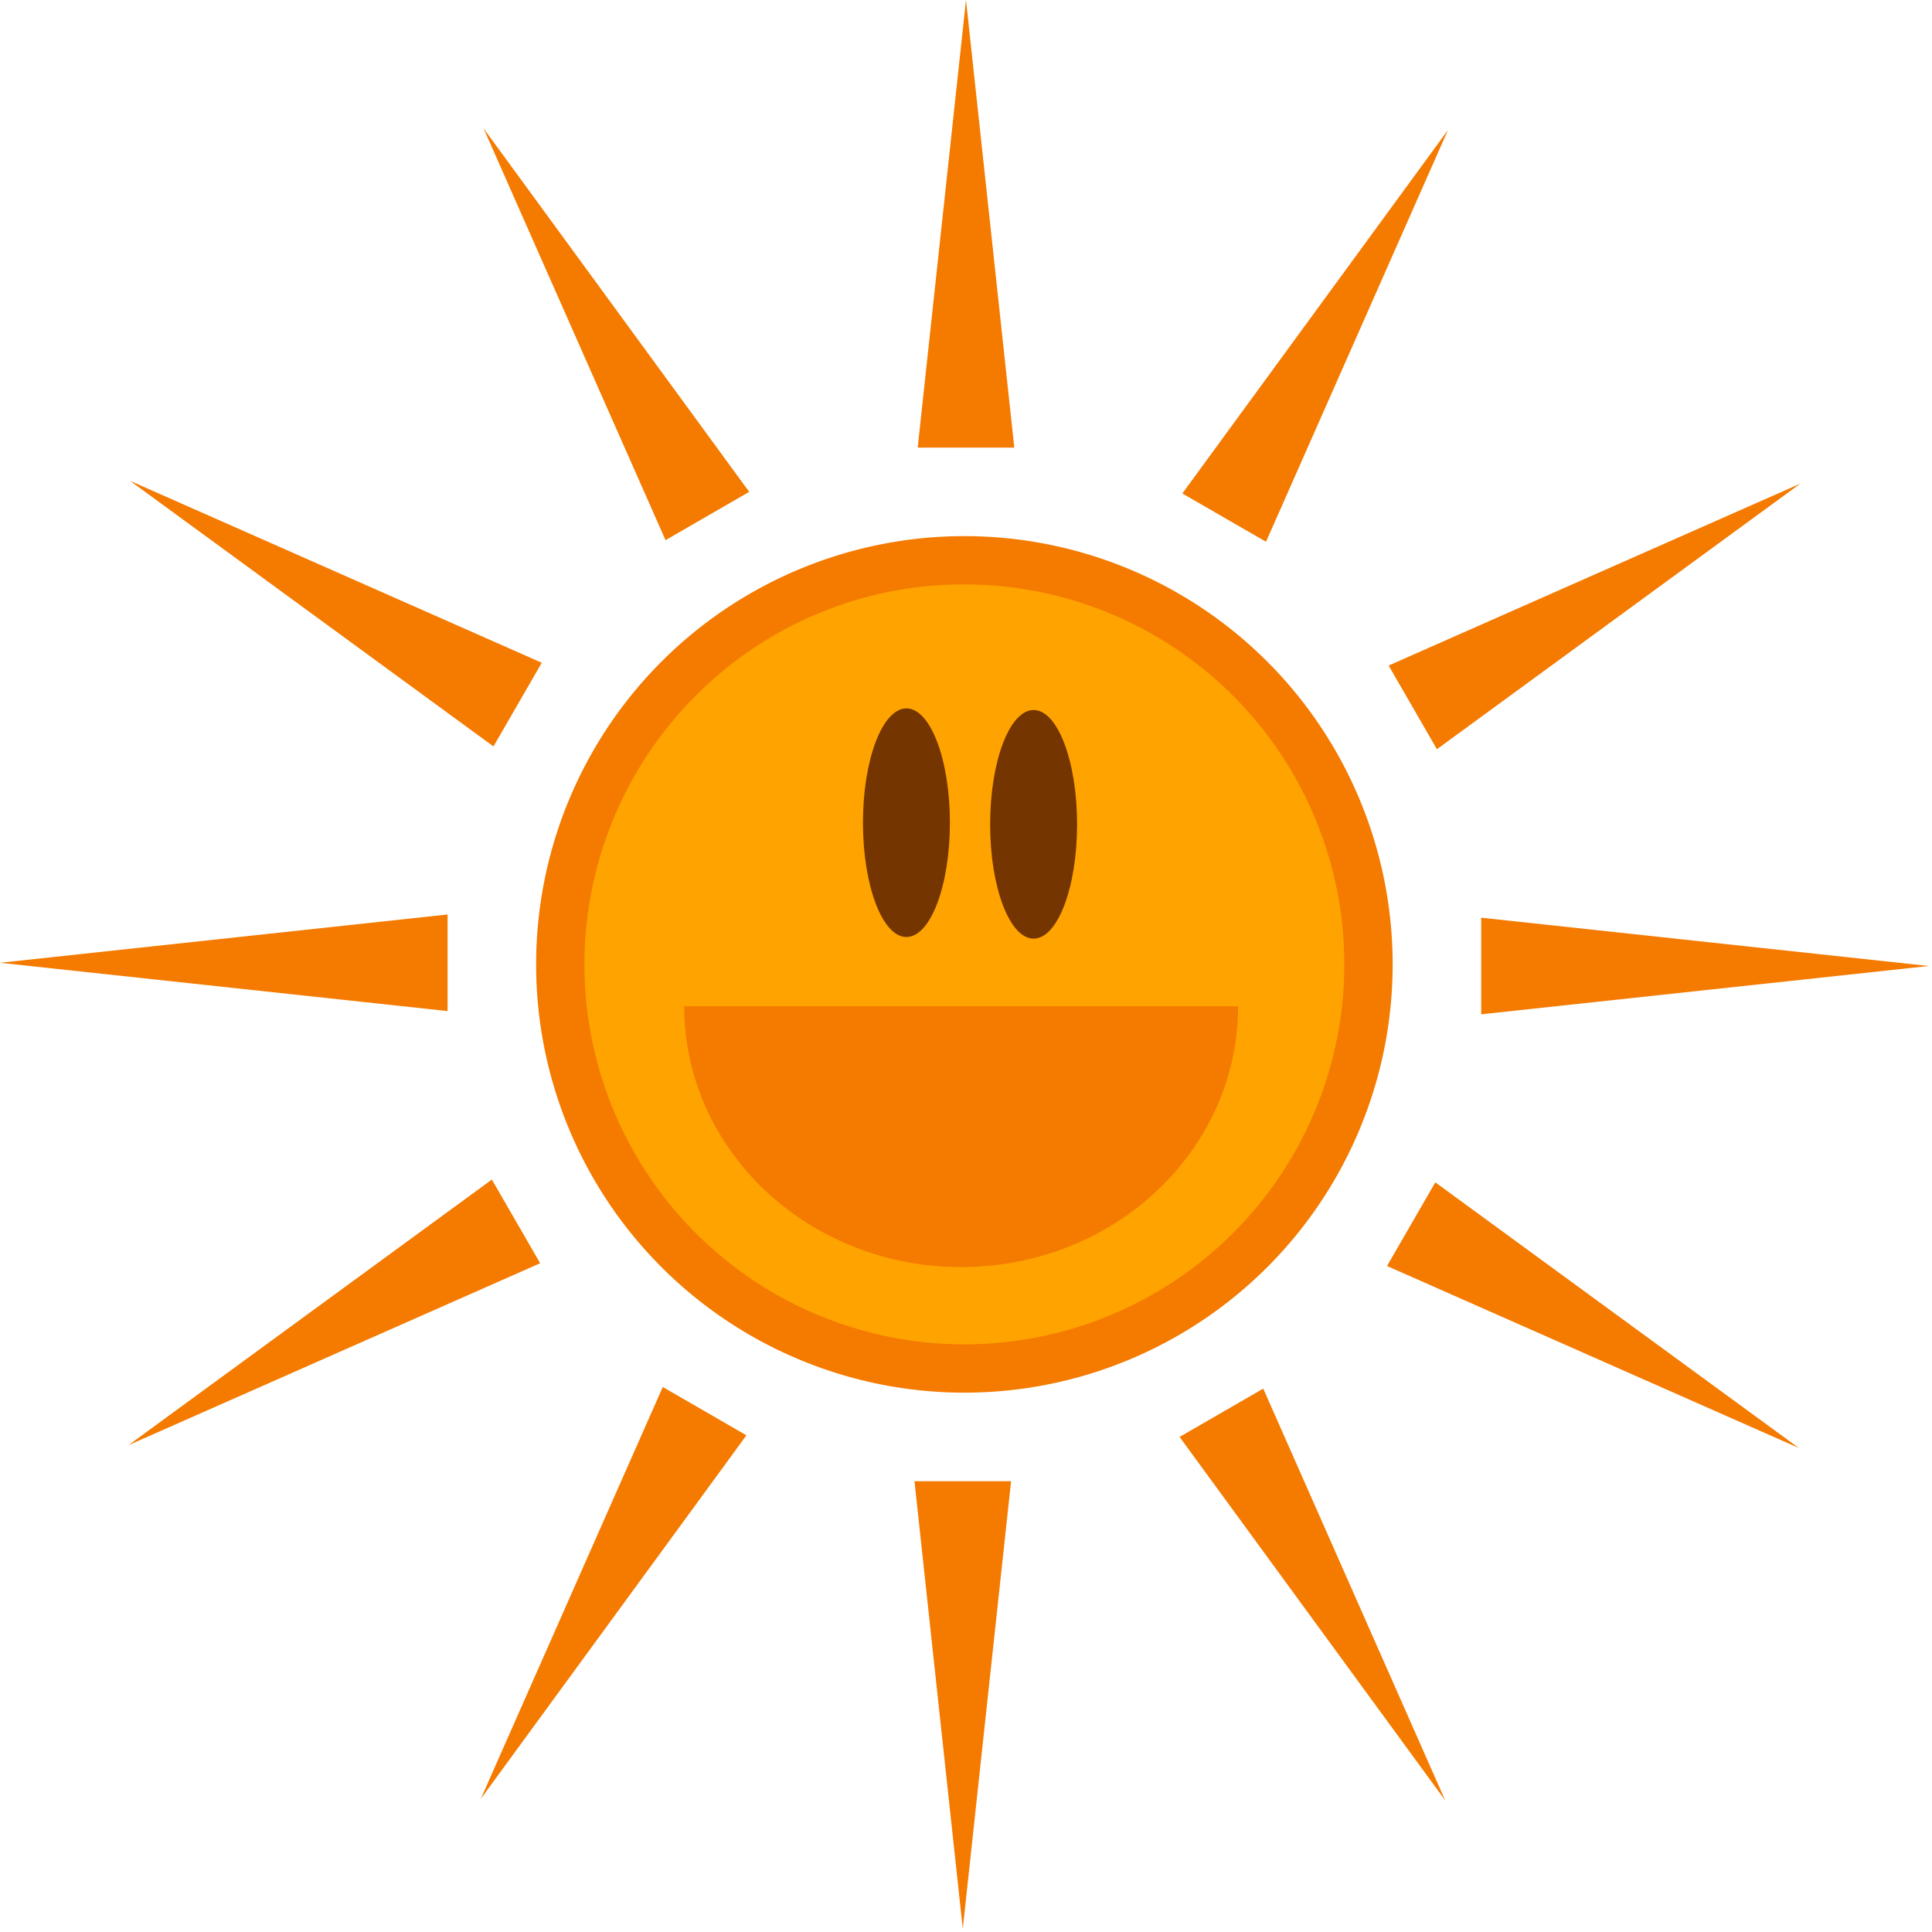 <svg id="sun" xmlns="http://www.w3.org/2000/svg" width="600" height="600" viewBox="0 0 600 600">
    <title>sun</title>
    <g id="streaks">
      <g id="streak2">
        <polygon points="206.69 167.75 150.18 39.88 232.67 152.75 206.69 167.75" fill="#f47a00" />
      </g>
      <g id="streak11">
        <polygon points="153.25 231.81 40.38 149.32 168.25 205.83 153.25 231.81" fill="#f47a00" />
      </g>
      <g id="streak10">
        <polygon points="139 314 0 299 139 284 139 314" fill="#f47a00" />
      </g>
      <g id="streak9">
        <polygon points="167.75 392.31 39.88 448.82 152.75 366.33 167.75 392.31" fill="#f47a00" />
      </g>
      <g id="streak8">
        <polygon points="231.81 445.75 149.32 558.63 205.83 430.75 231.81 445.75" fill="#f47a00" />
      </g>
      <g id="streak7">
        <polygon points="314 460 299 599 284 460 314 460" fill="#f47a00" />
      </g>
      <g id="streak6">
        <polygon points="392.31 431.25 448.82 559.13 366.33 446.25 392.31 431.25" fill="#f47a00" />
      </g>
      <g id="streak5">
        <polygon points="445.75 367.19 558.63 449.68 430.75 393.17 445.75 367.19" fill="#f47a00" />
      </g>
      <g id="streak4">
        <polygon points="460 285 599 300 460 315 460 285" fill="#f47a00" />
      </g>
      <g id="streak3">
        <polygon points="431.25 206.69 559.13 150.18 446.25 232.67 431.25 206.69" fill="#f47a00" />
      </g>
      <g id="streak2-2" data-name="streak2">
        <polygon points="367.19 153.25 449.68 40.38 393.17 168.25 367.19 153.25" fill="#f47a00" />
      </g>
      <g id="streak1">
        <polygon points="285 139 300 0 315 139 285 139" fill="#f47a00" />
      </g>
    </g>
    <g id="face">
      <g id="ellipse">
        <circle cx="299.5" cy="299.5" r="125.5" fill="#ffa300" />
        <path
          d="M300,182a118,118,0,1,1-83.44,34.56A117.22,117.22,0,0,1,300,182m0-15A133,133,0,1,0,433,300,133,133,0,0,0,300,167Z"
          transform="translate(-0.5 -0.5)" fill="#f47a00" />
      </g>
      <path id="mouth" d="M385,313c0,44.74-38.5,81-86,81s-86-36.26-86-81Z" transform="translate(-0.5 -0.5)"
        fill="#f47a00" />
      <ellipse id="eye-right" cx="281.5" cy="255.5" rx="13.5" ry="35.5" fill="#753500" />
      <ellipse id="eye-left" cx="321" cy="256" rx="13.5" ry="35.5" fill="#753500" />
    </g>
  </svg>